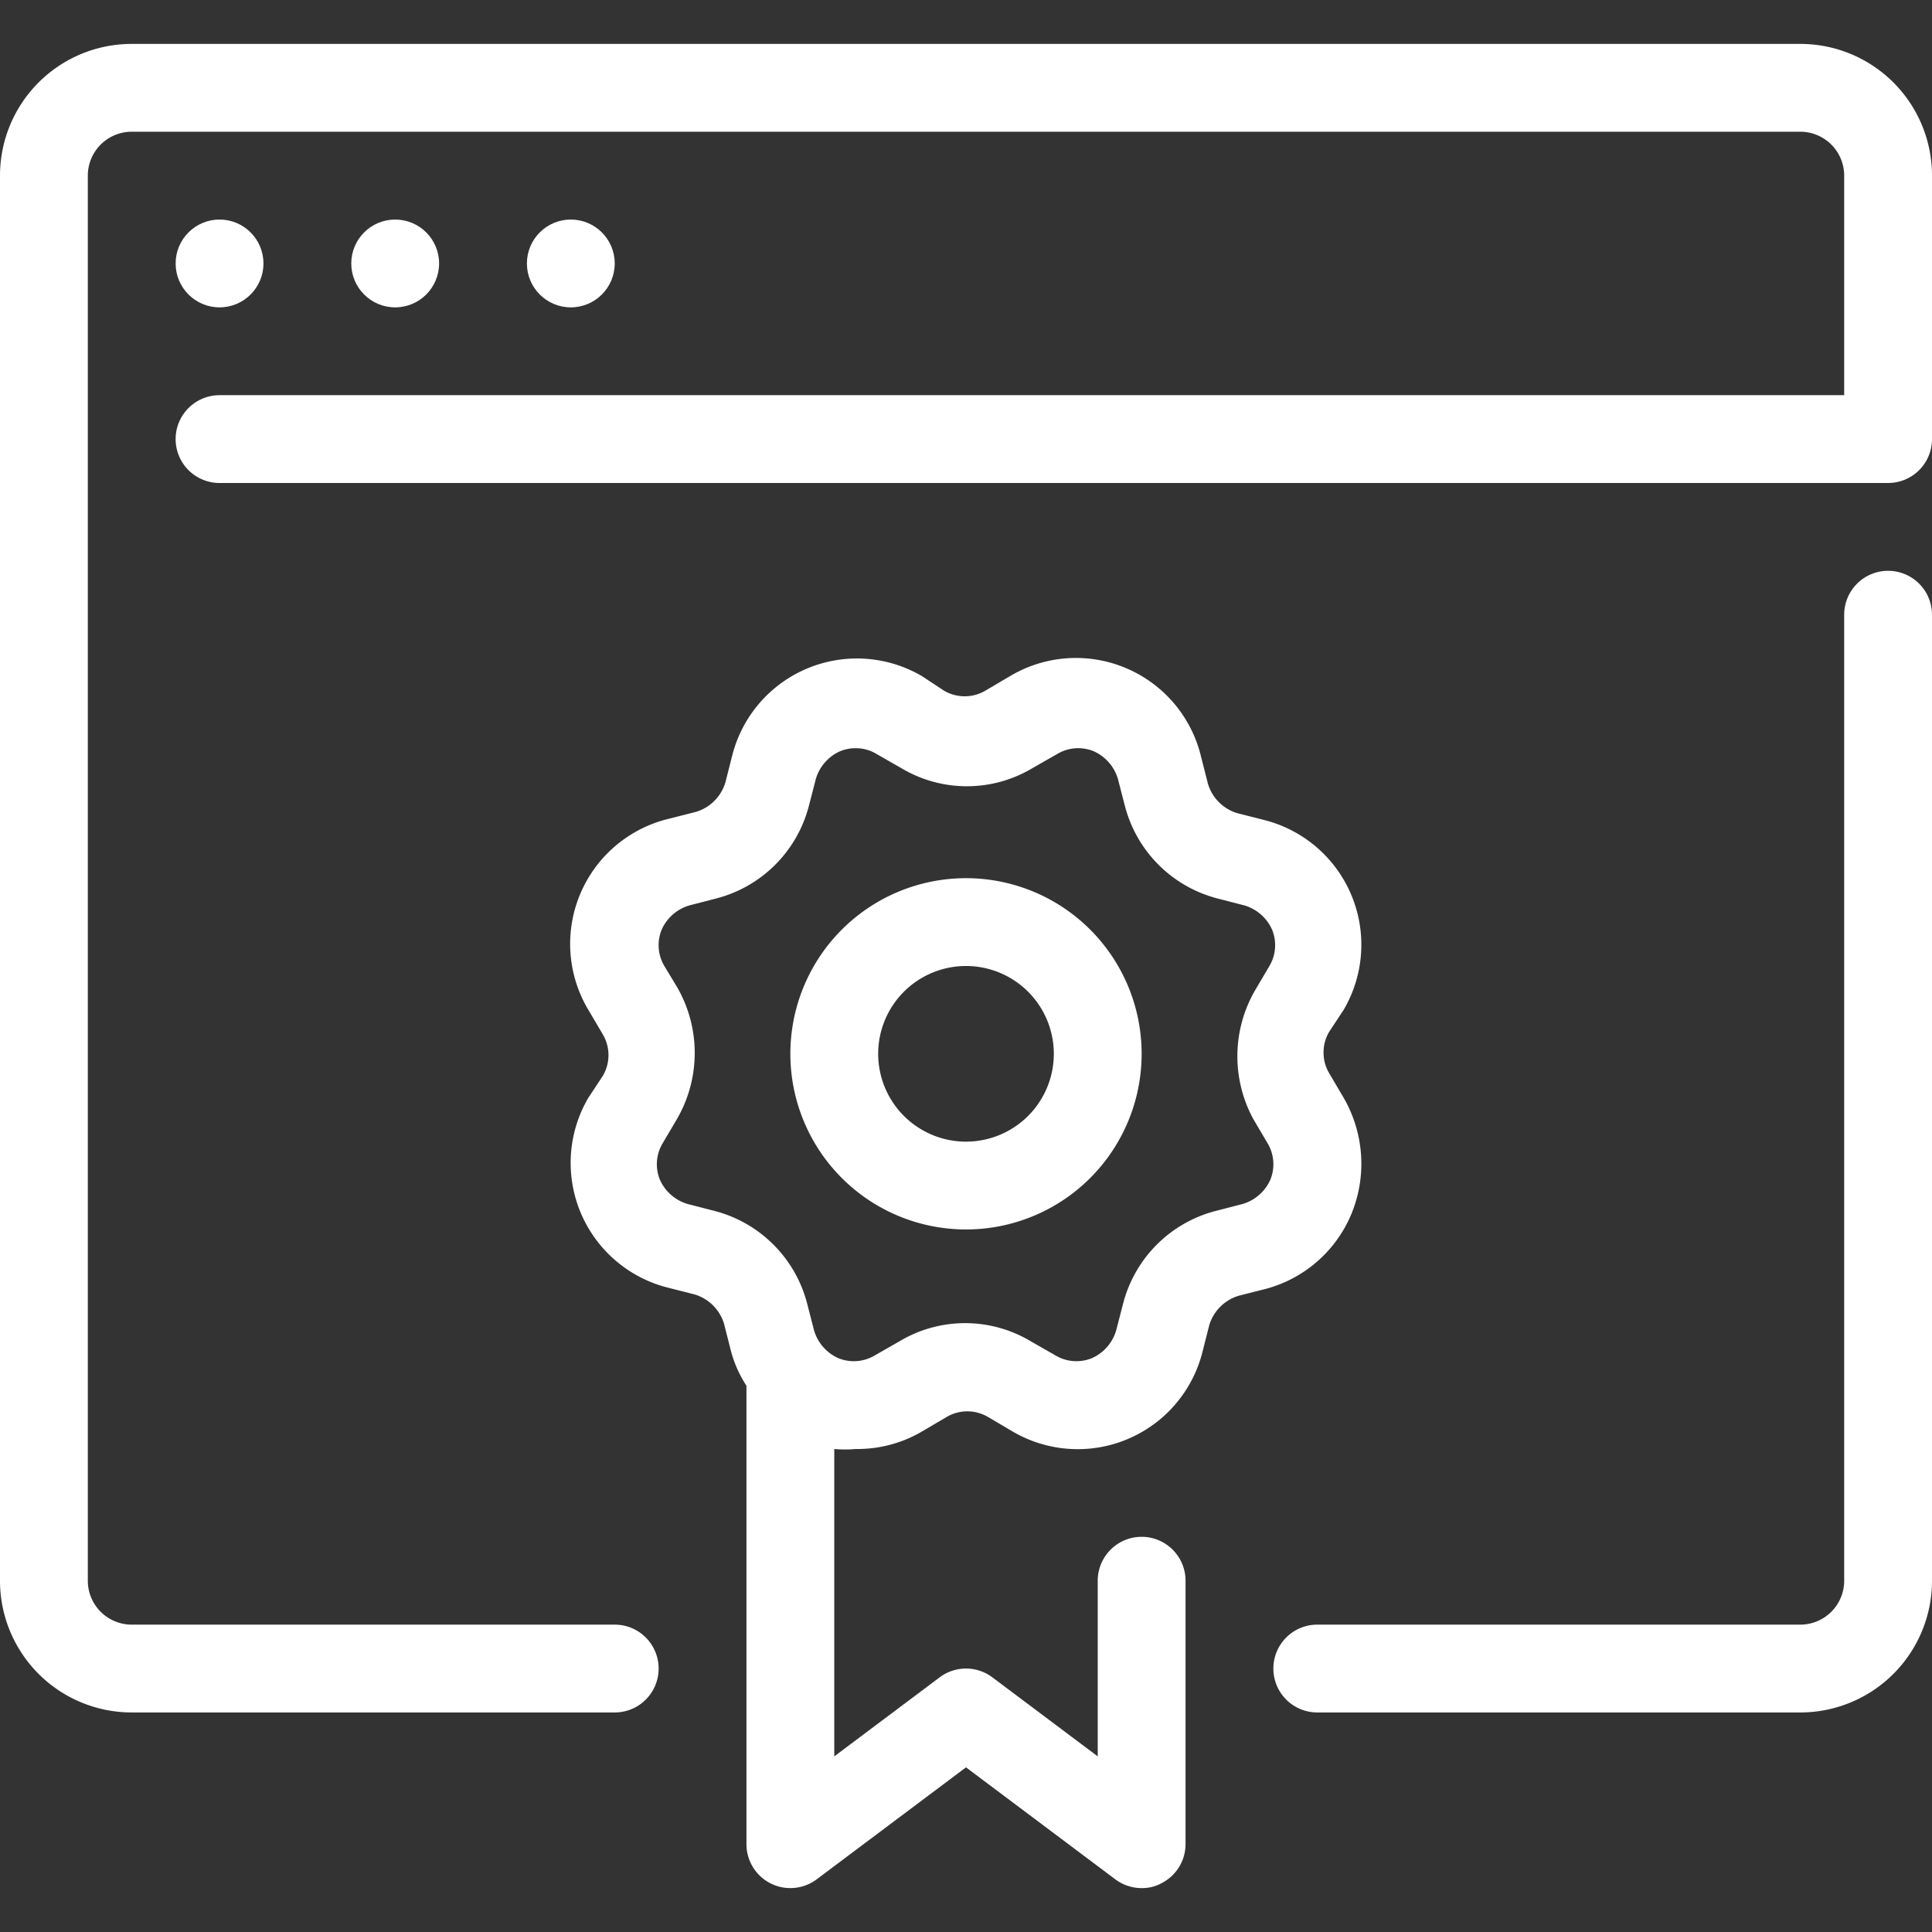 <svg xmlns="http://www.w3.org/2000/svg" viewBox="0 0 44 44"><rect x="0" y="0" width="44" height="44" fill="#333333" stroke="none"/><defs><style>.cls-1{fill:#fff;}</style></defs><title>cws-icon-web-award</title><g id="web_award"><path class="cls-1" d="M43,13a1,1,0,0,0-1,1V36a1,1,0,0,1-1,1H30a1,1,0,0,0,0,2H41a3,3,0,0,0,3-3V14A1,1,0,0,0,43,13Z"/><path class="cls-1" d="M41,1H3A3,3,0,0,0,0,4V36a3,3,0,0,0,3,3H14a1,1,0,0,0,0-2H3a1,1,0,0,1-1-1V4A1,1,0,0,1,3,3H41a1,1,0,0,1,1,1V9H5a1,1,0,0,0,0,2H43a1,1,0,0,0,1-1V4A3,3,0,0,0,41,1Z"/><circle class="cls-1" cx="5" cy="6" r="1"/><circle class="cls-1" cx="9" cy="6" r="1"/><circle class="cls-1" cx="13" cy="6" r="1"/><path class="cls-1" d="M30.78,27.64A3,3,0,0,0,30.6,25l-.33-.56a.93.93,0,0,1,0-.94L30.6,23a2.93,2.93,0,0,0-1.79-4.32l-.63-.16a1,1,0,0,1-.67-.67l-.16-.63A2.93,2.93,0,0,0,23,15.4l-.56.33h0a.93.93,0,0,1-.94,0L21,15.4a2.93,2.93,0,0,0-4.32,1.79l-.16.63a1,1,0,0,1-.67.67l-.63.16A2.93,2.93,0,0,0,13.4,23l.33.56a.93.93,0,0,1,0,.94L13.4,25a2.93,2.93,0,0,0,1.79,4.32l.63.16a1,1,0,0,1,.67.67l.16.63a2.74,2.74,0,0,0,.35.78V42a1,1,0,0,0,1.6.8L22,40.25l3.4,2.55a1,1,0,0,0,.6.2.91.91,0,0,0,.45-.11A1,1,0,0,0,27,42V36a1,1,0,0,0-2,0v4l-2.4-1.8a1,1,0,0,0-1.2,0L19,40V33a2.72,2.72,0,0,0,.49,0A2.91,2.91,0,0,0,21,32.6l.56-.33a.93.93,0,0,1,.94,0l.56.33a2.93,2.93,0,0,0,4.32-1.79l.16-.63a1,1,0,0,1,.67-.67l.63-.16A2.93,2.93,0,0,0,30.78,27.64Zm-2.24-2.16.33.56a.93.93,0,0,1,.06.83,1,1,0,0,1-.63.55l-.62.16a2.94,2.94,0,0,0-2.1,2.1l-.16.62a1,1,0,0,1-.55.63.93.93,0,0,1-.83-.06l-.56-.32a2.91,2.91,0,0,0-3,0l-.56.32a.93.93,0,0,1-.83.06,1,1,0,0,1-.55-.63l-.16-.62a2.94,2.94,0,0,0-2.1-2.1l-.62-.16a1,1,0,0,1-.63-.55.93.93,0,0,1,.06-.83l.33-.56a3,3,0,0,0,0-3L15.13,22a.93.93,0,0,1-.06-.83,1,1,0,0,1,.63-.55l.62-.16a2.94,2.94,0,0,0,2.1-2.1l.16-.62a1,1,0,0,1,.55-.63.92.92,0,0,1,.36-.07.9.9,0,0,1,.47.13l.56.32a2.91,2.91,0,0,0,3,0l.56-.32a.93.93,0,0,1,.83-.06,1,1,0,0,1,.55.63l.16.62a2.94,2.94,0,0,0,2.1,2.1l.62.16a1,1,0,0,1,.63.55.93.93,0,0,1-.06.83l-.33.56A3,3,0,0,0,28.54,25.48Z"/><path class="cls-1" d="M22,20a4,4,0,1,0,4,4A4,4,0,0,0,22,20Zm0,6a2,2,0,1,1,2-2A2,2,0,0,1,22,26Z"/></g></svg>